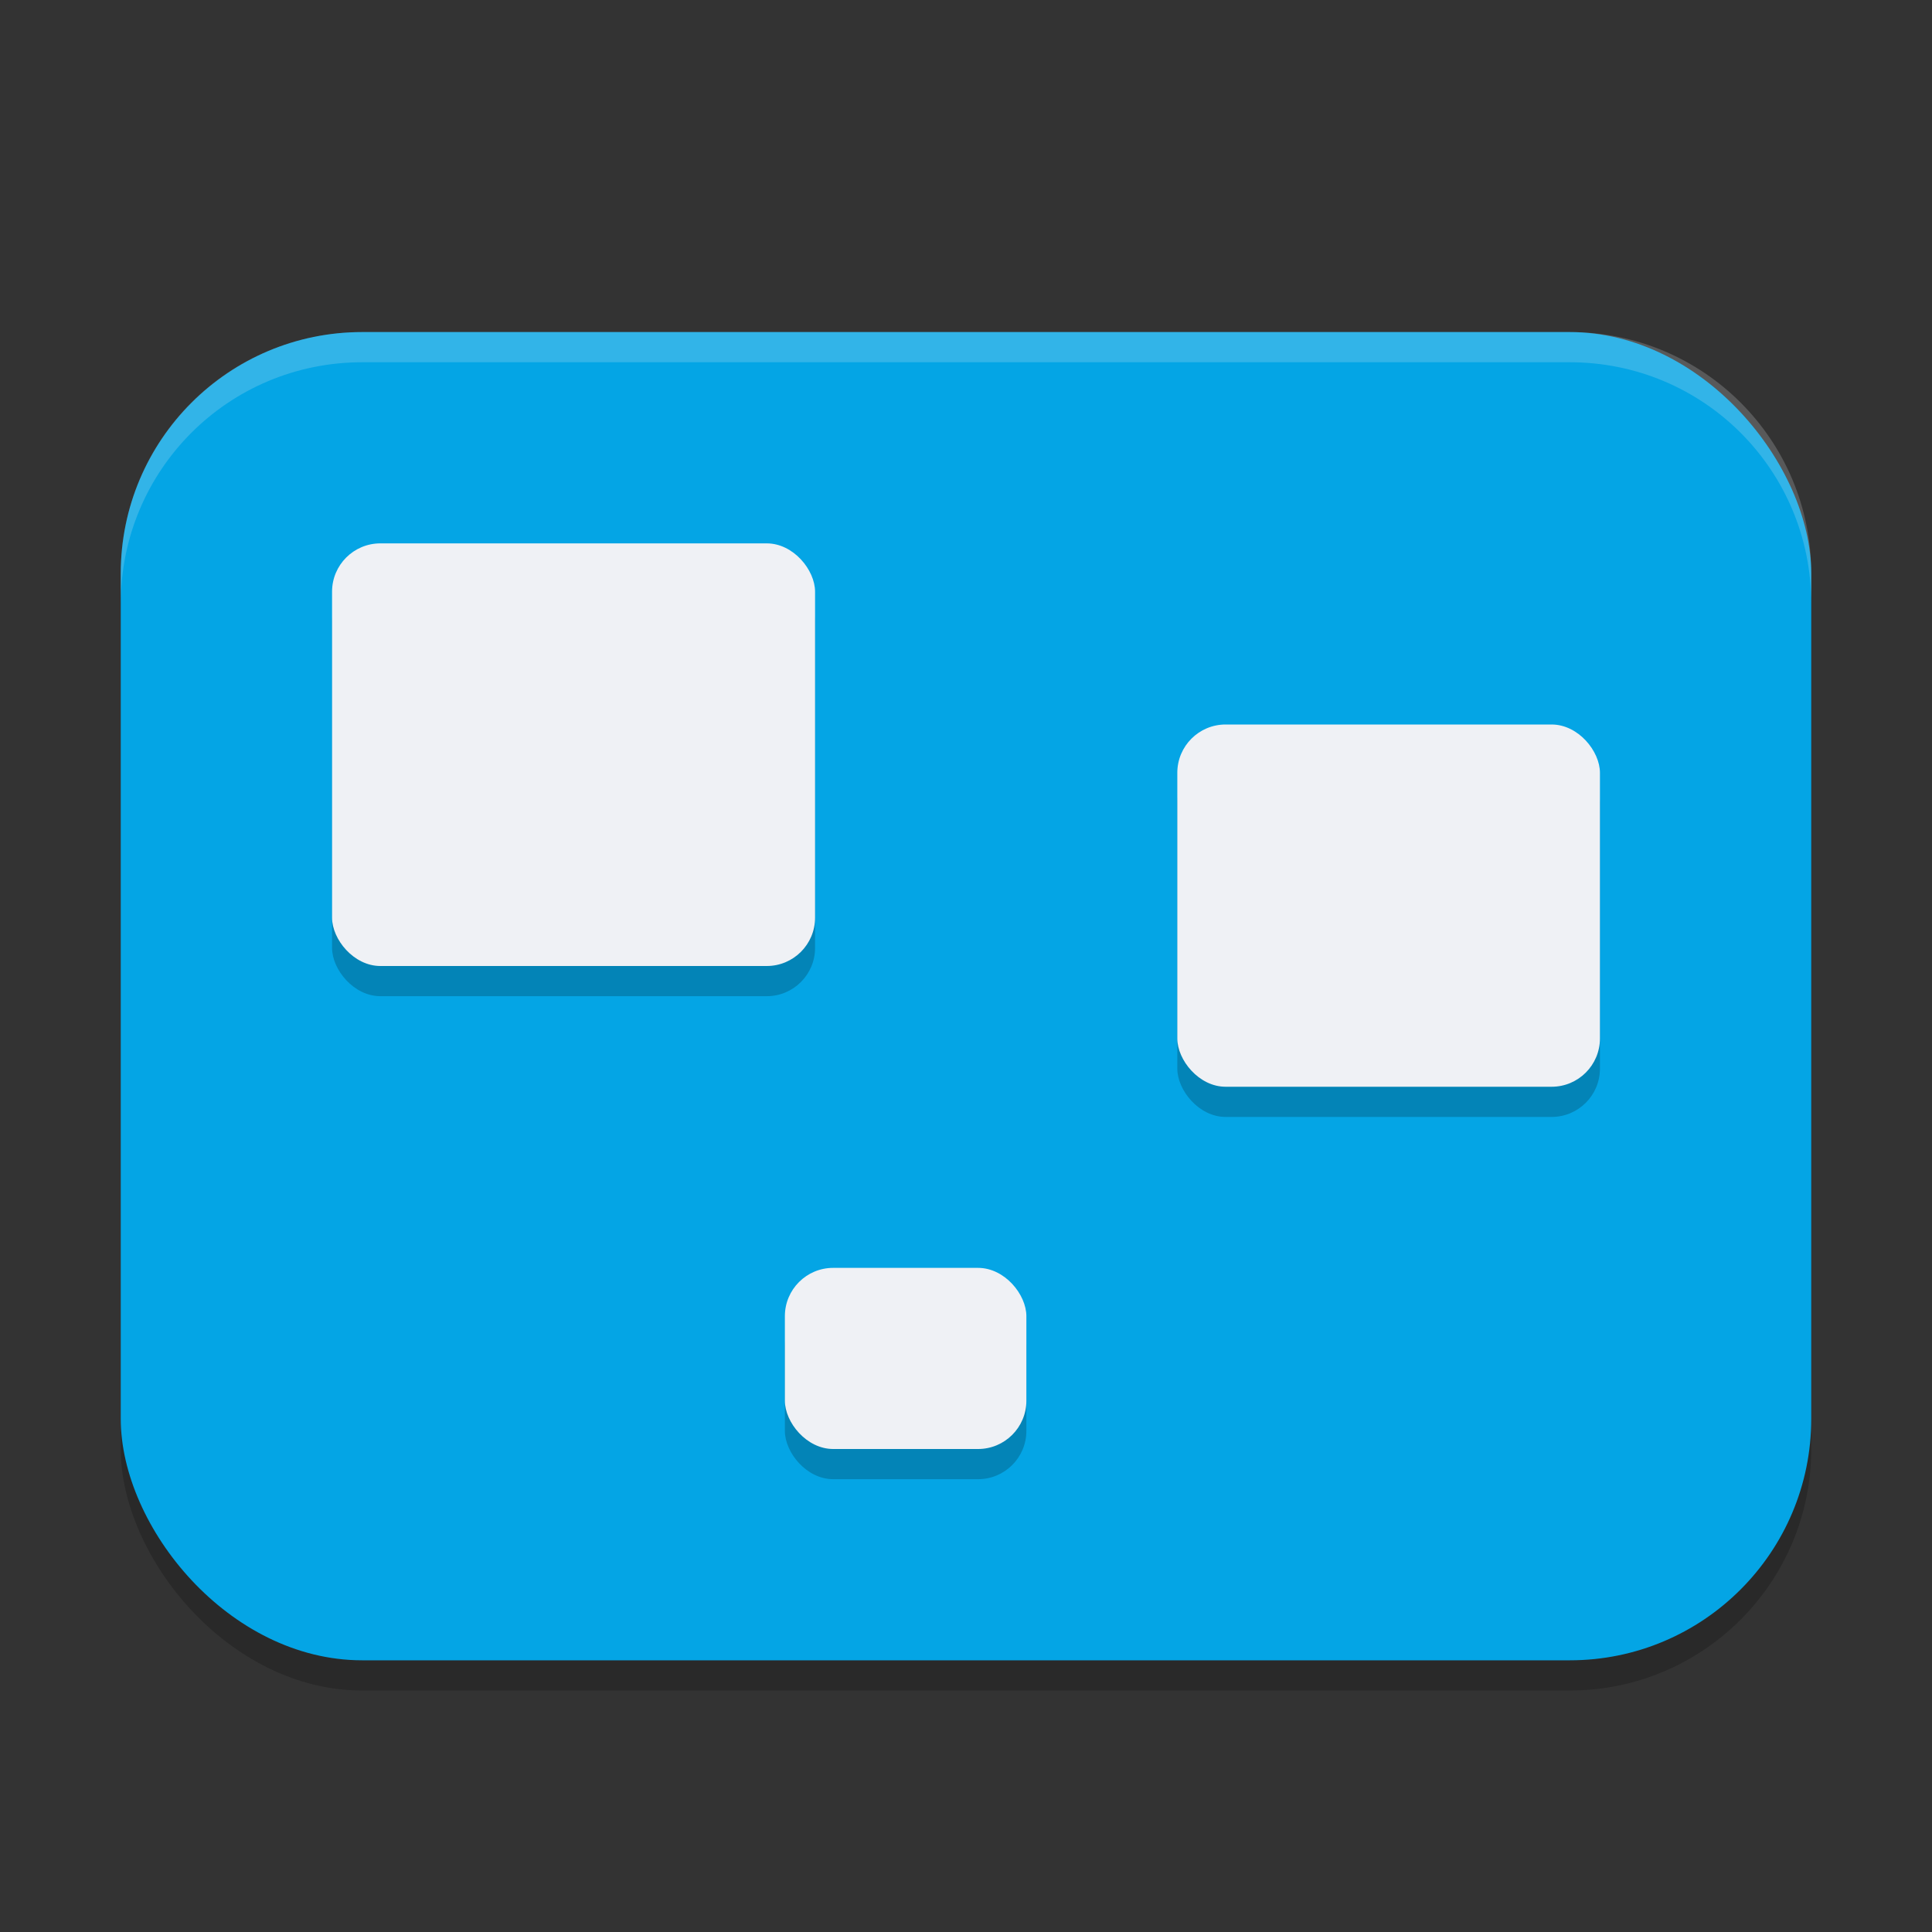 <svg xmlns="http://www.w3.org/2000/svg" width="64" height="64" version="1.1">
 <rect width="100%" height="100%" fill="#333333" stroke="none"/>
 <rect style="opacity:0.2" width="56" height="44" x="4" y="12" rx="8" ry="8"/>
 <rect style="fill:#04a5e5" width="56" height="44" x="4" y="11" rx="8" ry="8"/>
 <path style="fill:none;stroke:#04a5e5;stroke-width:2" d="M 19,25 46,30 30,45 Z"/>
 <rect style="fill:#04a5e5" width="18" height="16" x="10" y="17" rx="1.6" ry="1.6"/>
 <rect style="fill:#04a5e5" width="10" height="8" x="25" y="41" rx="1.6" ry="1.6"/>
 <rect style="fill:#04a5e5" width="16" height="14" x="38" y="23" rx="1.6" ry="1.6"/>
 <rect style="opacity:0.2" width="16" height="14" x="11" y="19" rx="1.6" ry="1.6"/>
 <rect style="opacity:0.2" width="8" height="6" x="26" y="43" rx="1.6" ry="1.6"/>
 <rect style="opacity:0.2" width="14" height="12" x="39" y="25" rx="1.6" ry="1.6"/>
 <rect style="fill:#eff1f5" width="16" height="14" x="11" y="18" rx="1.6" ry="1.6"/>
 <rect style="fill:#eff1f5" width="8" height="6" x="26" y="42" rx="1.6" ry="1.6"/>
 <rect style="fill:#eff1f5" width="14" height="12" x="39" y="24" rx="1.6" ry="1.6"/>
 <path style="opacity:0.2;fill:#eff1f5" d="M 12 11 C 7.568 11 4 14.568 4 19 L 4 20 C 4 15.568 7.568 12 12 12 L 52 12 C 56.432 12 60 15.568 60 20 L 60 19 C 60 14.568 56.432 11 52 11 L 12 11 z"/>
</svg>
